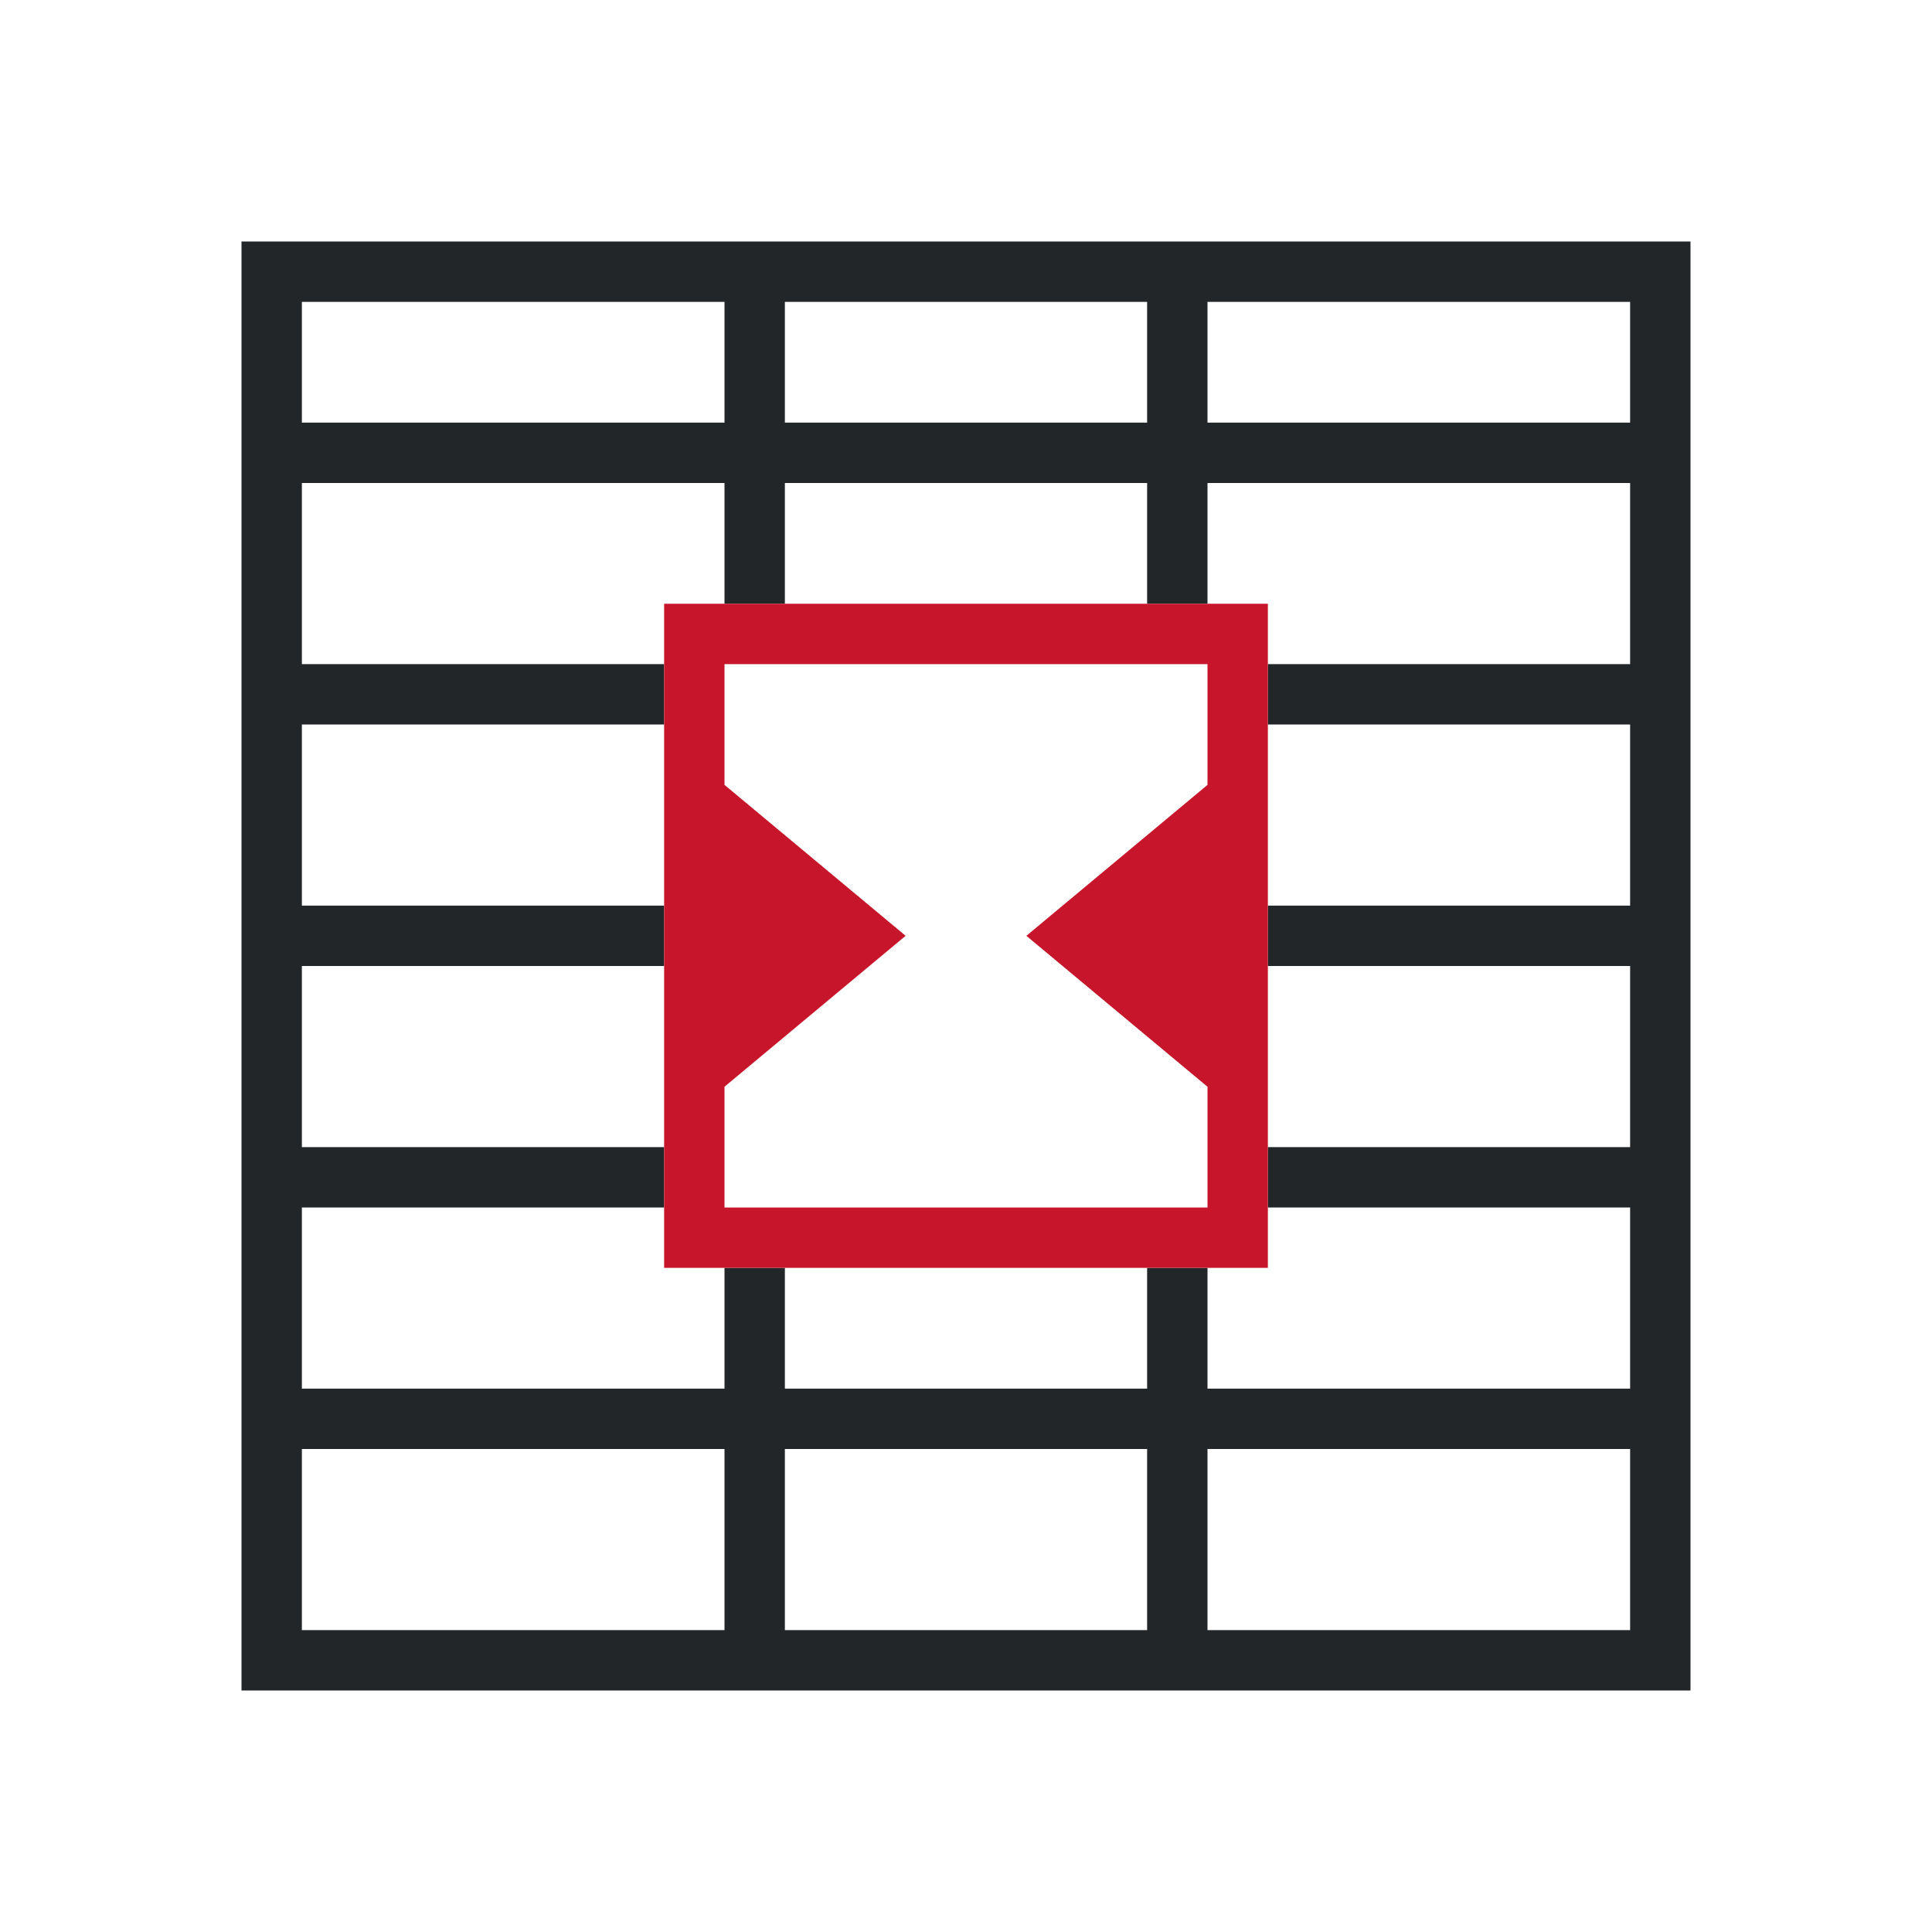 <svg viewBox="0 0 32 32" xmlns="http://www.w3.org/2000/svg"><path d="m4 4v24h24v-24zm1 1h7v2h-7zm8 0h6v2h-6zm7 0h7v2h-7zm-15 3h7v2h1v-2h6v2h1v-2h7v3h-6v1h6v3h-6v1h6v3h-6v1h6v3h-7v-2h-1v2h-6v-2h-1v2h-7v-3h6v-1h-6v-3h6v-1h-6v-3h6v-1h-6zm0 16h7v3h-7zm8 0h6v3h-6zm7 0h7v3h-7z" fill="#232629"/><path d="m11 10v11h10v-11zm1 1h8v2l-3 2.5 3 2.5v2h-8v-2l3-2.5-3-2.5z" fill="#c7162b"/></svg>